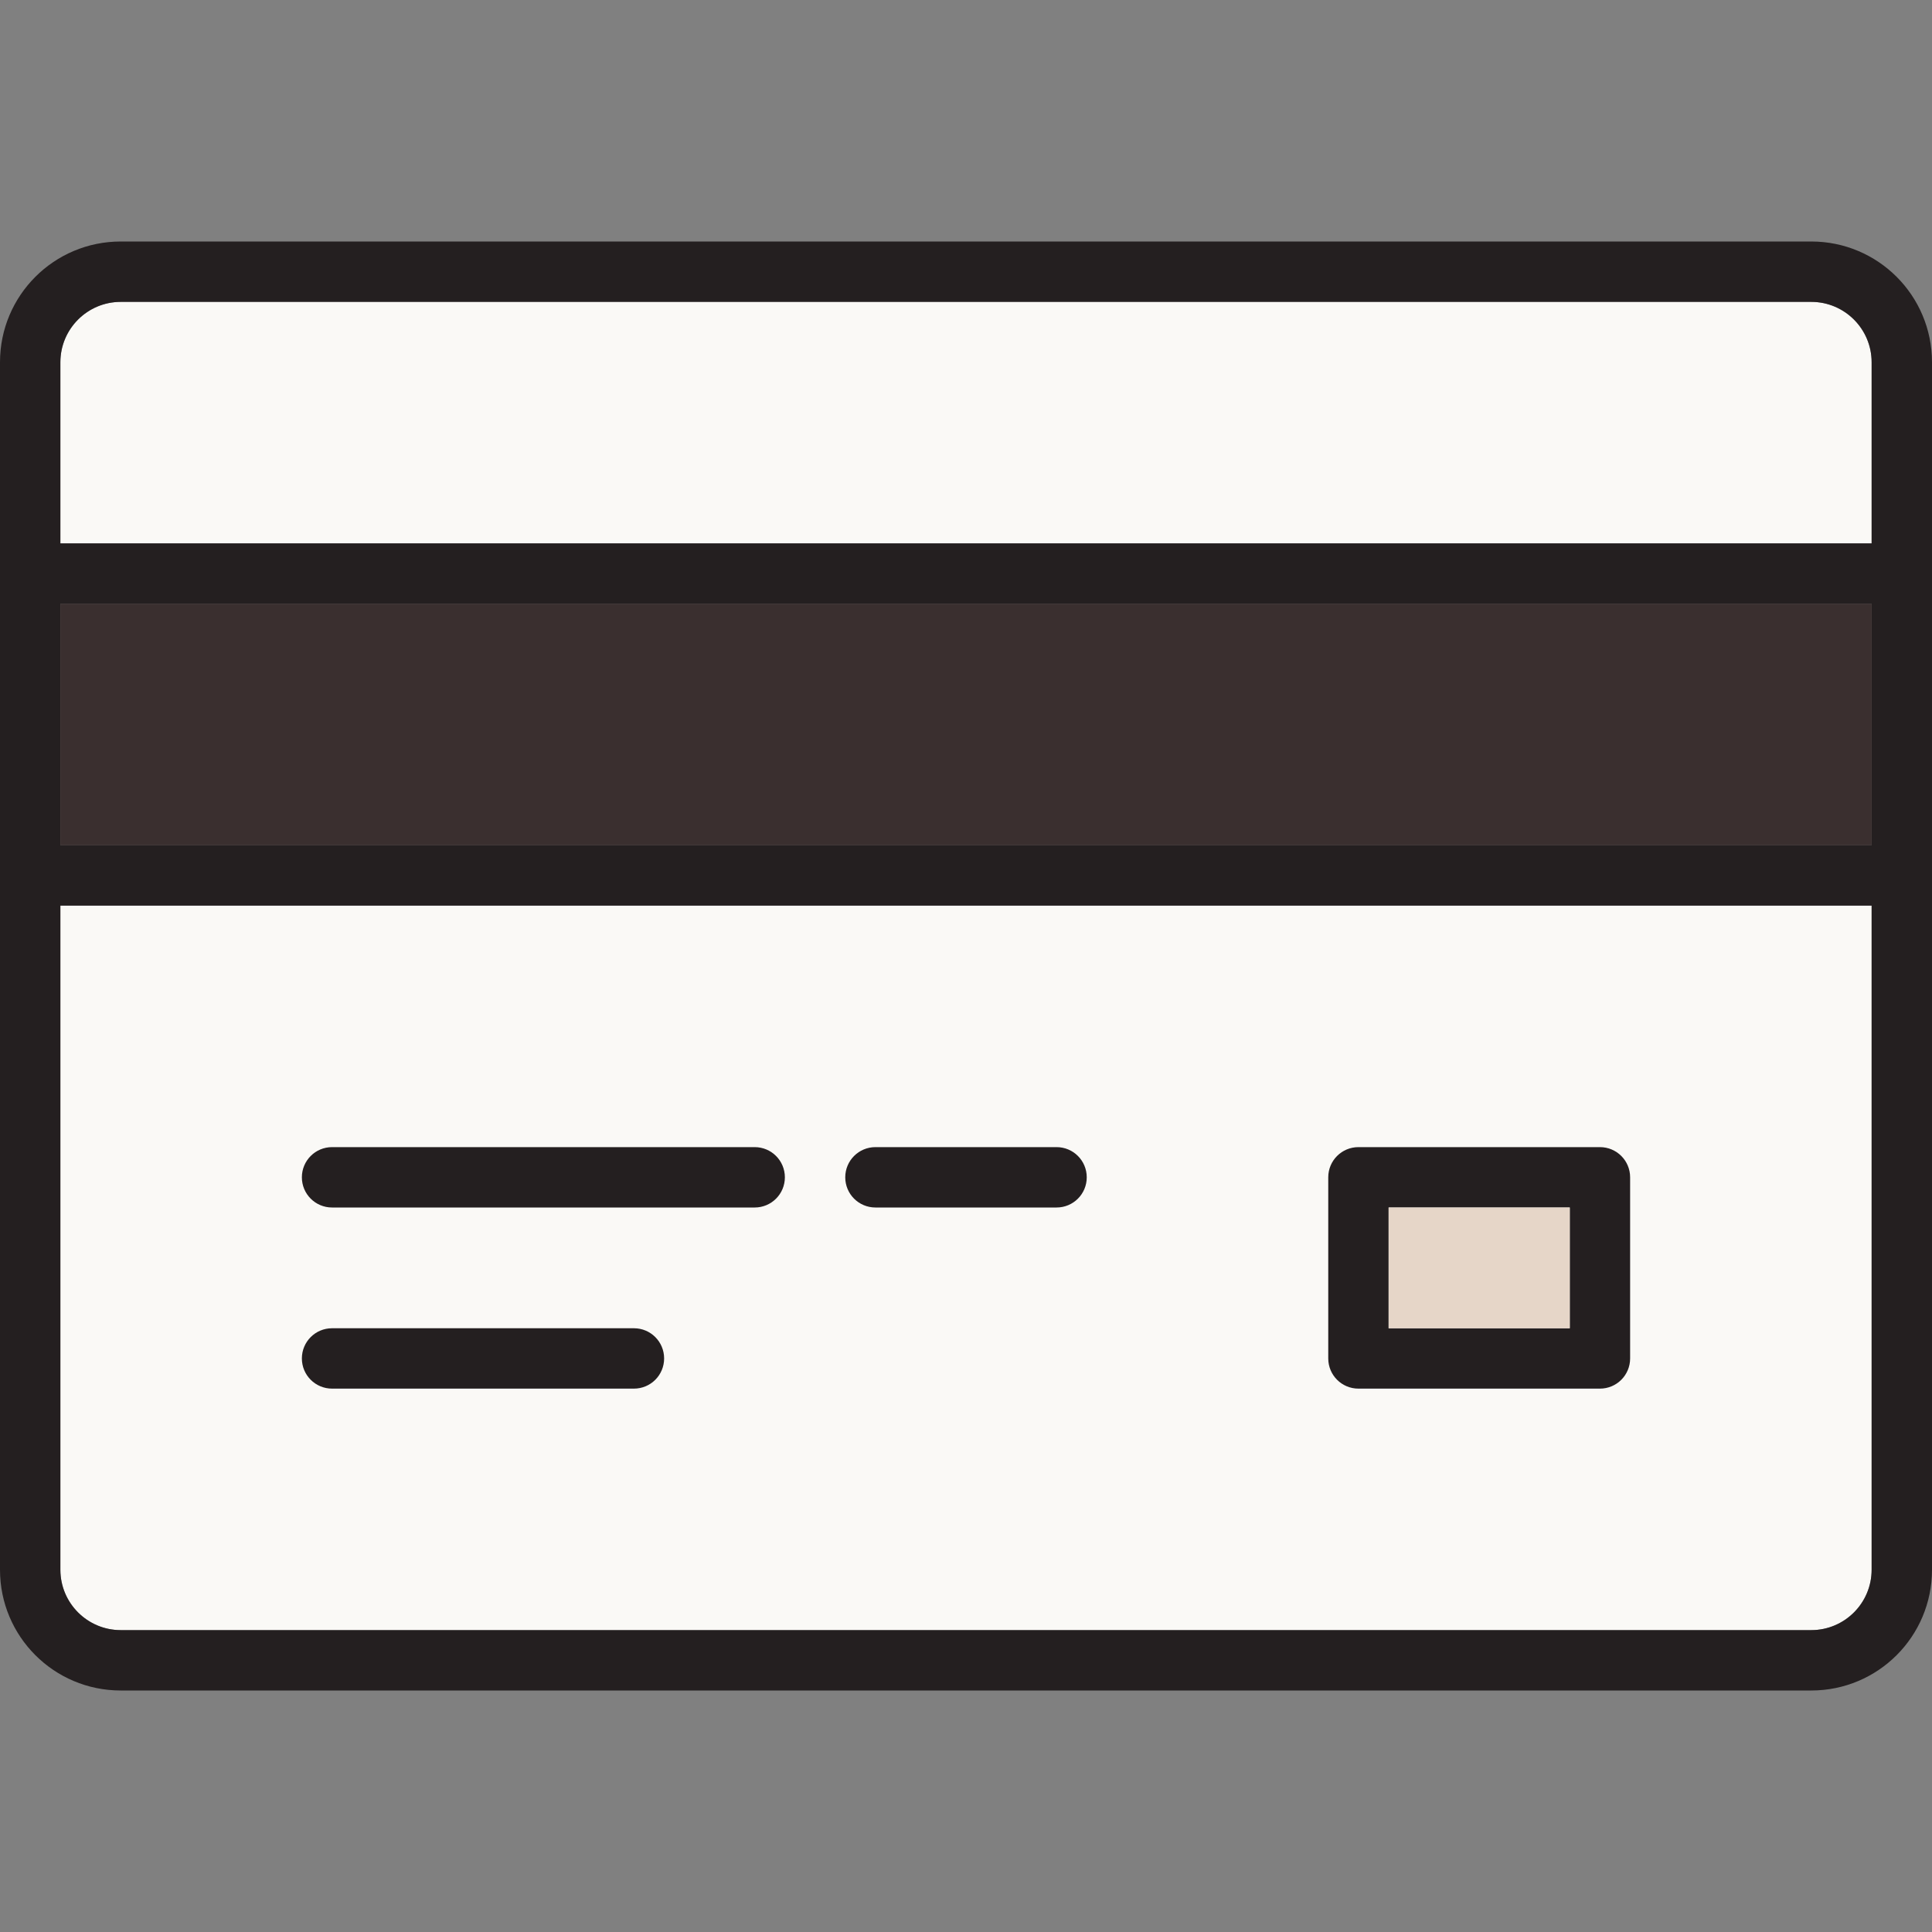 <!DOCTYPE svg PUBLIC "-//W3C//DTD SVG 1.1//EN" "http://www.w3.org/Graphics/SVG/1.1/DTD/svg11.dtd">
<!-- Uploaded to: SVG Repo, www.svgrepo.com, Transformed by: SVG Repo Mixer Tools -->
<svg version="1.0" id="Layer_1" xmlns="http://www.w3.org/2000/svg" xmlns:xlink="http://www.w3.org/1999/xlink" width="800px" height="800px" viewBox="0 0 64 64" enable-background="new 0 0 64 64" xml:space="preserve" fill="#000000">
<rect x="0" y="0" width="64" height="64" fill="#808080" stroke="none"/>
<g id="SVGRepo_bgCarrier" stroke-width="0"/>
<g id="SVGRepo_tracerCarrier" stroke-linecap="round" stroke-linejoin="round"/>
<g id="SVGRepo_iconCarrier"> <g> <rect x="2" y="20" fill="#3a2f2f" width="60" height="8"/> <g> <path fill="#faf9f6" d="M2,52c0,1.104,0.896,2,2,2h56c1.104,0,2-0.896,2-2V30H2V52z"/> <path fill="#faf9f6" d="M60,10H4c-1.104,0-2,0.895-2,2v6h60v-6C62,10.895,61.104,10,60,10z"/> </g> <path fill="#241f20" d="M60,8H4c-2.211,0-4,1.789-4,4v40c0,2.211,1.789,4,4,4h56c2.211,0,4-1.789,4-4V12C64,9.789,62.211,8,60,8z M62,52c0,1.104-0.896,2-2,2H4c-1.104,0-2-0.896-2-2V30h60V52z M62,28H2v-8h60V28z M62,18H2v-6c0-1.105,0.896-2,2-2h56 c1.104,0,2,0.895,2,2V18z"/> <path fill="#241f20" d="M11,40h14c0.553,0,1-0.447,1-1s-0.447-1-1-1H11c-0.553,0-1,0.447-1,1S10.447,40,11,40z"/> <path fill="#241f20" d="M29,40h6c0.553,0,1-0.447,1-1s-0.447-1-1-1h-6c-0.553,0-1,0.447-1,1S28.447,40,29,40z"/> <path fill="#241f20" d="M11,46h10c0.553,0,1-0.447,1-1s-0.447-1-1-1H11c-0.553,0-1,0.447-1,1S10.447,46,11,46z"/> <path fill="#241f20" d="M45,46h8c0.553,0,1-0.447,1-1v-6c0-0.553-0.447-1-1-1h-8c-0.553,0-1,0.447-1,1v6C44,45.553,44.447,46,45,46 z M46,40h6v4h-6V40z"/> <rect x="46" y="40" fill="#e6d6c8" width="6" height="4"/> </g> </g>
</svg>
